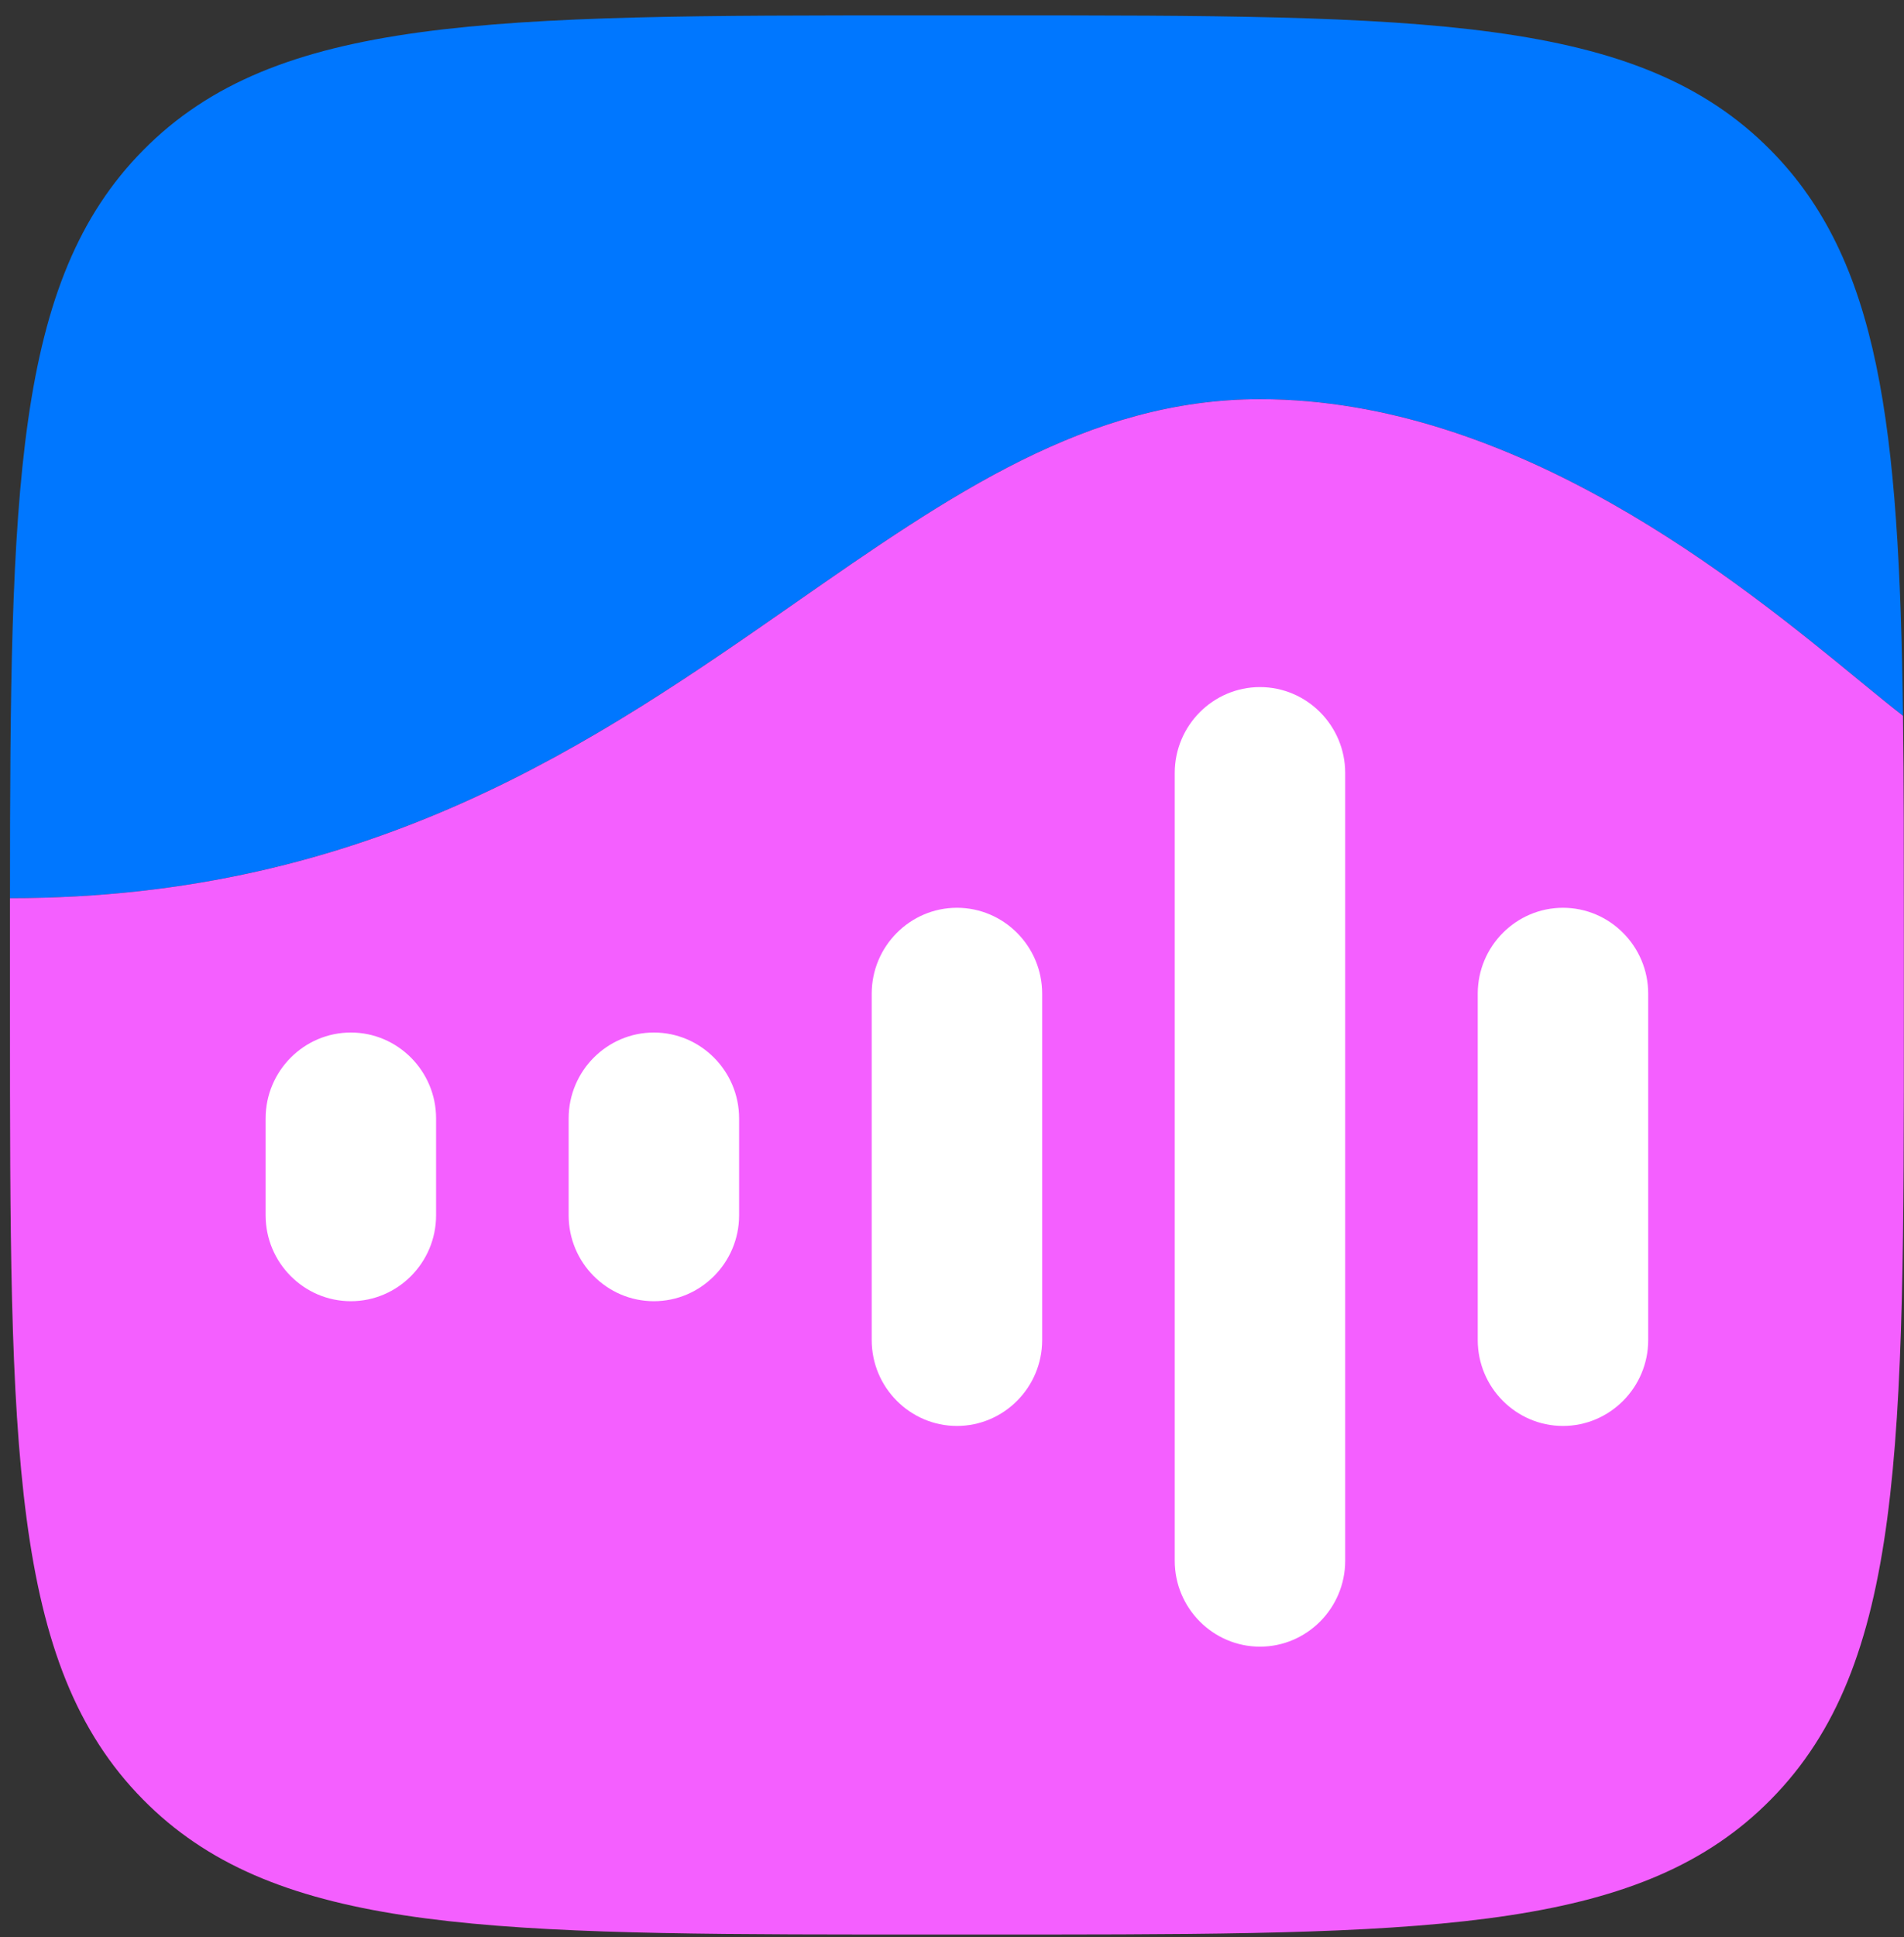 <svg width="118" height="120" viewBox="0 0 118 120" fill="none" xmlns="http://www.w3.org/2000/svg">
    <rect x="0" y="0" width="118" height="120" fill="#333333" stroke="none"/>
    <path fill-rule="evenodd" clip-rule="evenodd" d="M8.868 9.309C0.864 17.416 0.625 30.315 0.618 55.635C23.022 55.635 37.01 45.893 49.28 37.348C58.866 30.673 67.403 24.727 78.085 24.727C93.984 24.727 107.865 36.112 115.226 42.15C116.264 43.001 117.173 43.746 117.939 44.337C117.707 26.285 116.456 16.11 109.741 9.309C101.49 0.953 88.211 0.953 61.652 0.953L56.957 0.953C30.398 0.953 17.119 0.953 8.868 9.309ZM53.507 119.828C54.631 119.829 55.781 119.829 56.957 119.829H61.652C62.828 119.829 63.978 119.829 65.103 119.828H53.507Z" fill="#0077FF"/>
    <path fill-rule="evenodd" clip-rule="evenodd" d="M0.618 55.635C23.022 55.635 37.011 45.894 49.281 37.348C58.866 30.673 67.403 24.727 78.085 24.727C93.984 24.727 107.866 36.113 115.226 42.15C116.264 43.001 117.173 43.746 117.939 44.338C117.992 48.466 117.992 53.007 117.992 58.014V62.769C117.992 89.667 117.992 103.116 109.741 111.473C101.856 119.459 89.377 119.812 65.102 119.828H53.508C29.233 119.812 16.754 119.459 8.869 111.473C0.618 103.116 0.618 89.667 0.618 62.769L0.618 58.014C0.618 57.209 0.618 56.416 0.618 55.635Z" fill="#F45FFF"/>
    <path d="M91.583 61.55C91.583 58.612 93.964 56.23 96.865 56.23C99.766 56.23 102.147 58.612 102.147 61.55V83.007C102.147 85.945 99.766 88.326 96.865 88.326C93.964 88.326 91.583 85.945 91.583 83.007V61.55Z" fill="white"/>
    <path d="M72.804 47.88C72.804 44.941 75.185 42.56 78.086 42.56C80.987 42.56 83.368 44.941 83.368 47.88V96.678C83.368 99.616 80.987 101.998 78.086 101.998C75.185 101.998 72.804 99.616 72.804 96.678V47.88Z" fill="white"/>
    <path d="M54.024 61.55C54.024 58.612 56.405 56.23 59.306 56.23C62.207 56.23 64.588 58.612 64.588 61.55V83.007C64.588 85.945 62.207 88.326 59.306 88.326C56.405 88.326 54.024 85.945 54.024 83.007V61.55Z" fill="white"/>
    <path d="M35.242 69.277C35.242 66.339 37.623 63.957 40.524 63.957C43.425 63.957 45.806 66.339 45.806 69.277V75.28C45.806 78.218 43.425 80.6 40.524 80.6C37.623 80.6 35.242 78.218 35.242 75.28V69.277Z" fill="white"/>
    <path d="M16.462 69.277C16.462 66.339 18.843 63.957 21.744 63.957C24.645 63.957 27.026 66.339 27.026 69.277V75.28C27.026 78.218 24.645 80.6 21.744 80.6C18.843 80.6 16.462 78.218 16.462 75.28V69.277Z" fill="white"/>
</svg>
